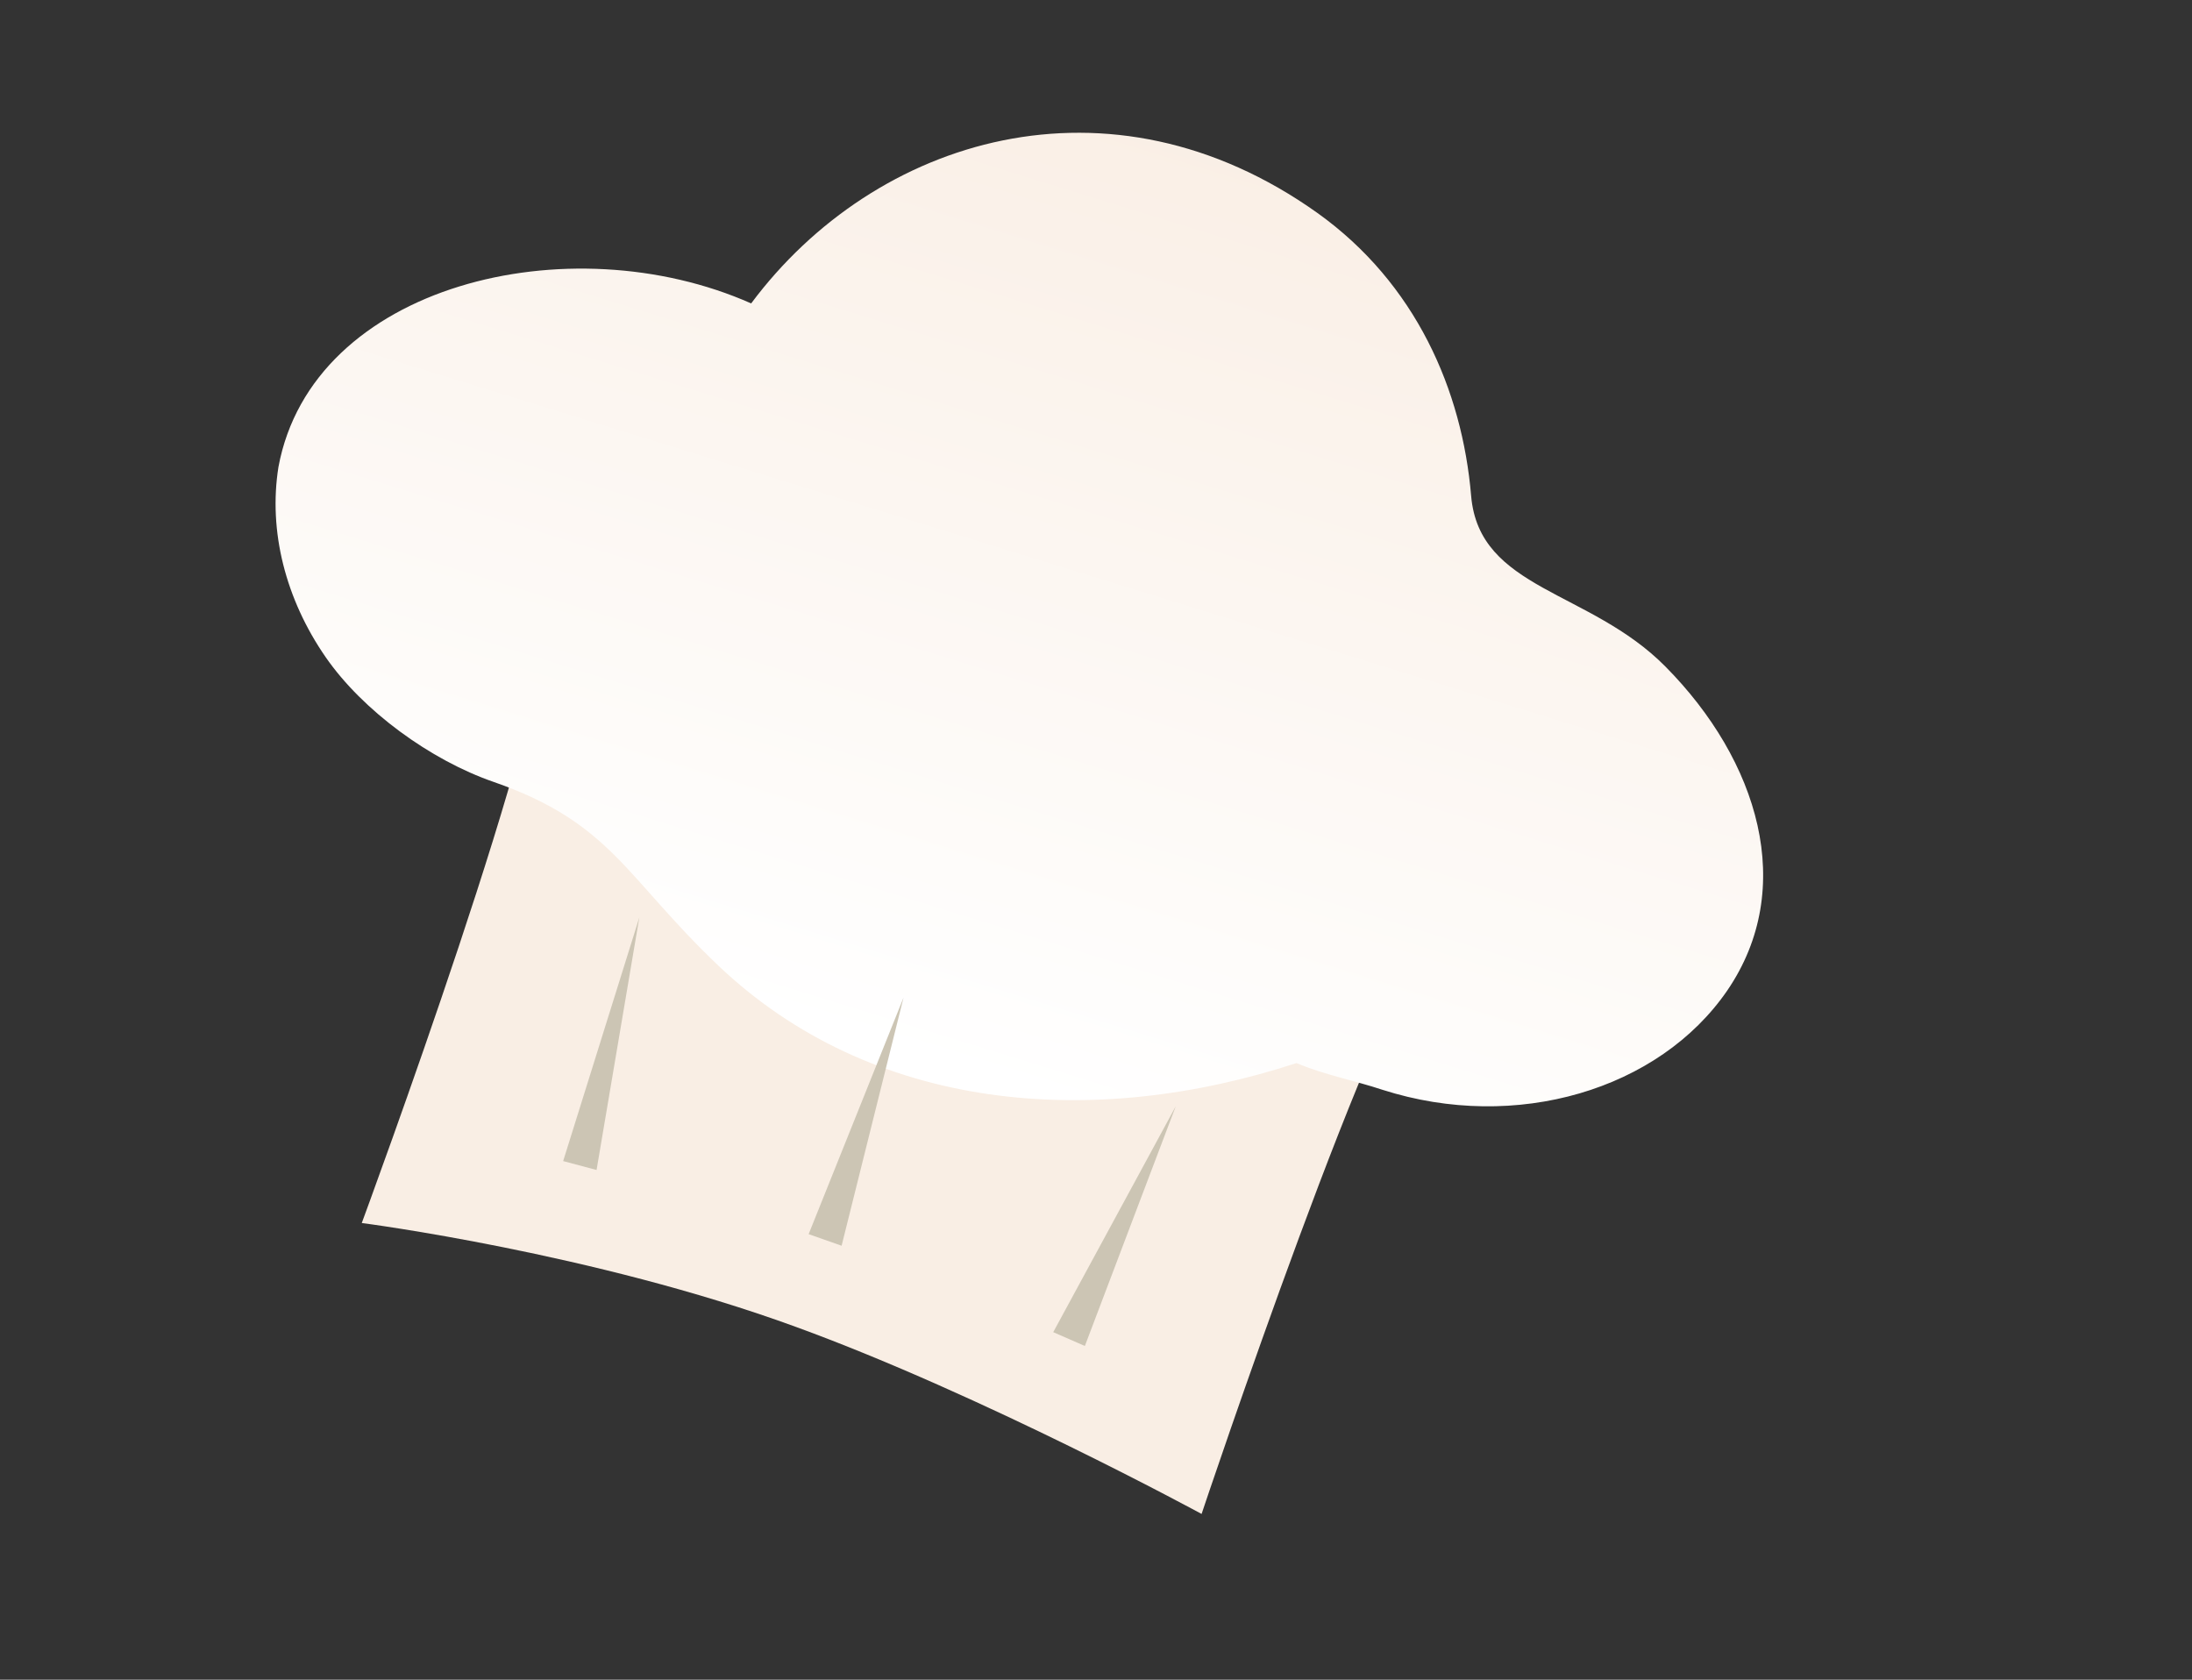 <?xml version="1.0" encoding="utf-8"?>
<!-- Generator: Adobe Illustrator 19.0.0, SVG Export Plug-In . SVG Version: 6.00 Build 0)  -->
<svg version="1.1" id="Layer_1" xmlns="http://www.w3.org/2000/svg" xmlns:xlink="http://www.w3.org/1999/xlink" x="0px" y="0px"
	 viewBox="-118 96 492 377" style="enable-background:new -118 96 492 377;" xml:space="preserve">
<rect x="-118" y="96" width="492" height="377" fill="#333333" stroke="none"/>
<style type="text/css">
	.st0{fill:#F9EEE4;}
	.st1{fill:url(#XMLID_2_);}
	.st2{fill:#CCC5B4;}
</style>
<g id="XMLID_11166_">
	<g id="XMLID_11183_">
		<g id="XMLID_11189_">
			<path id="XMLID_11191_" class="st0" d="M204,306.4L3.2,236.9c4.8,12.4-40,133.6-40,133.6s52,6.7,97.4,23.3
				c42,15.3,91.1,42,91.1,42S192.7,313.2,204,306.4z"/>
		</g>
		<g id="XMLID_11185_">
			<linearGradient id="XMLID_2_" gradientUnits="userSpaceOnUse" x1="153.367" y1="112.954" x2="85.367" y2="332.954">
				<stop  offset="0" style="stop-color:#F9EEE4"/>
				<stop  offset="1" style="stop-color:#FFFFFF"/>
			</linearGradient>
			<path id="XMLID_10630_" class="st1" d="M192.3,340.6c30,9.6,62.1,0,77.4-22.3c15.7-23,7-51.6-13.9-72.7
				c-17-17.2-41.8-17.2-43.6-38.3c-2-23.7-12.4-47.7-34.5-63.5c-46.6-33.2-99.3-17-127.1,20.3C9.8,146-47.9,159.8-55.5,200.8
				c-2.3,14.4,1.6,29.7,10.6,42.7c8.3,12,23.5,23.1,37.7,28c26.4,9.2,29.5,21.3,50.4,41.2c34.5,32.8,84,36.9,129.8,21.9
				C179.4,337.3,186,338.5,192.3,340.6C192.9,340.8,192.3,340.6,192.3,340.6z"/>
		</g>
	</g>
	<g id="XMLID_11168_">
		<g id="XMLID_11179_">
			<polygon id="XMLID_10628_" class="st2" points="70.9,375.6 63.5,373 84.8,319.9 			"/>
		</g>
		<g id="XMLID_11175_">
			<polygon id="XMLID_10626_" class="st2" points="125.5,398.1 118.4,395 145.9,344.3 			"/>
		</g>
		<g id="XMLID_11170_">
			<polygon id="XMLID_10624_" class="st2" points="8.4,356.6 15.9,358.6 25.5,301.9 			"/>
		</g>
	</g>
</g>
</svg>
